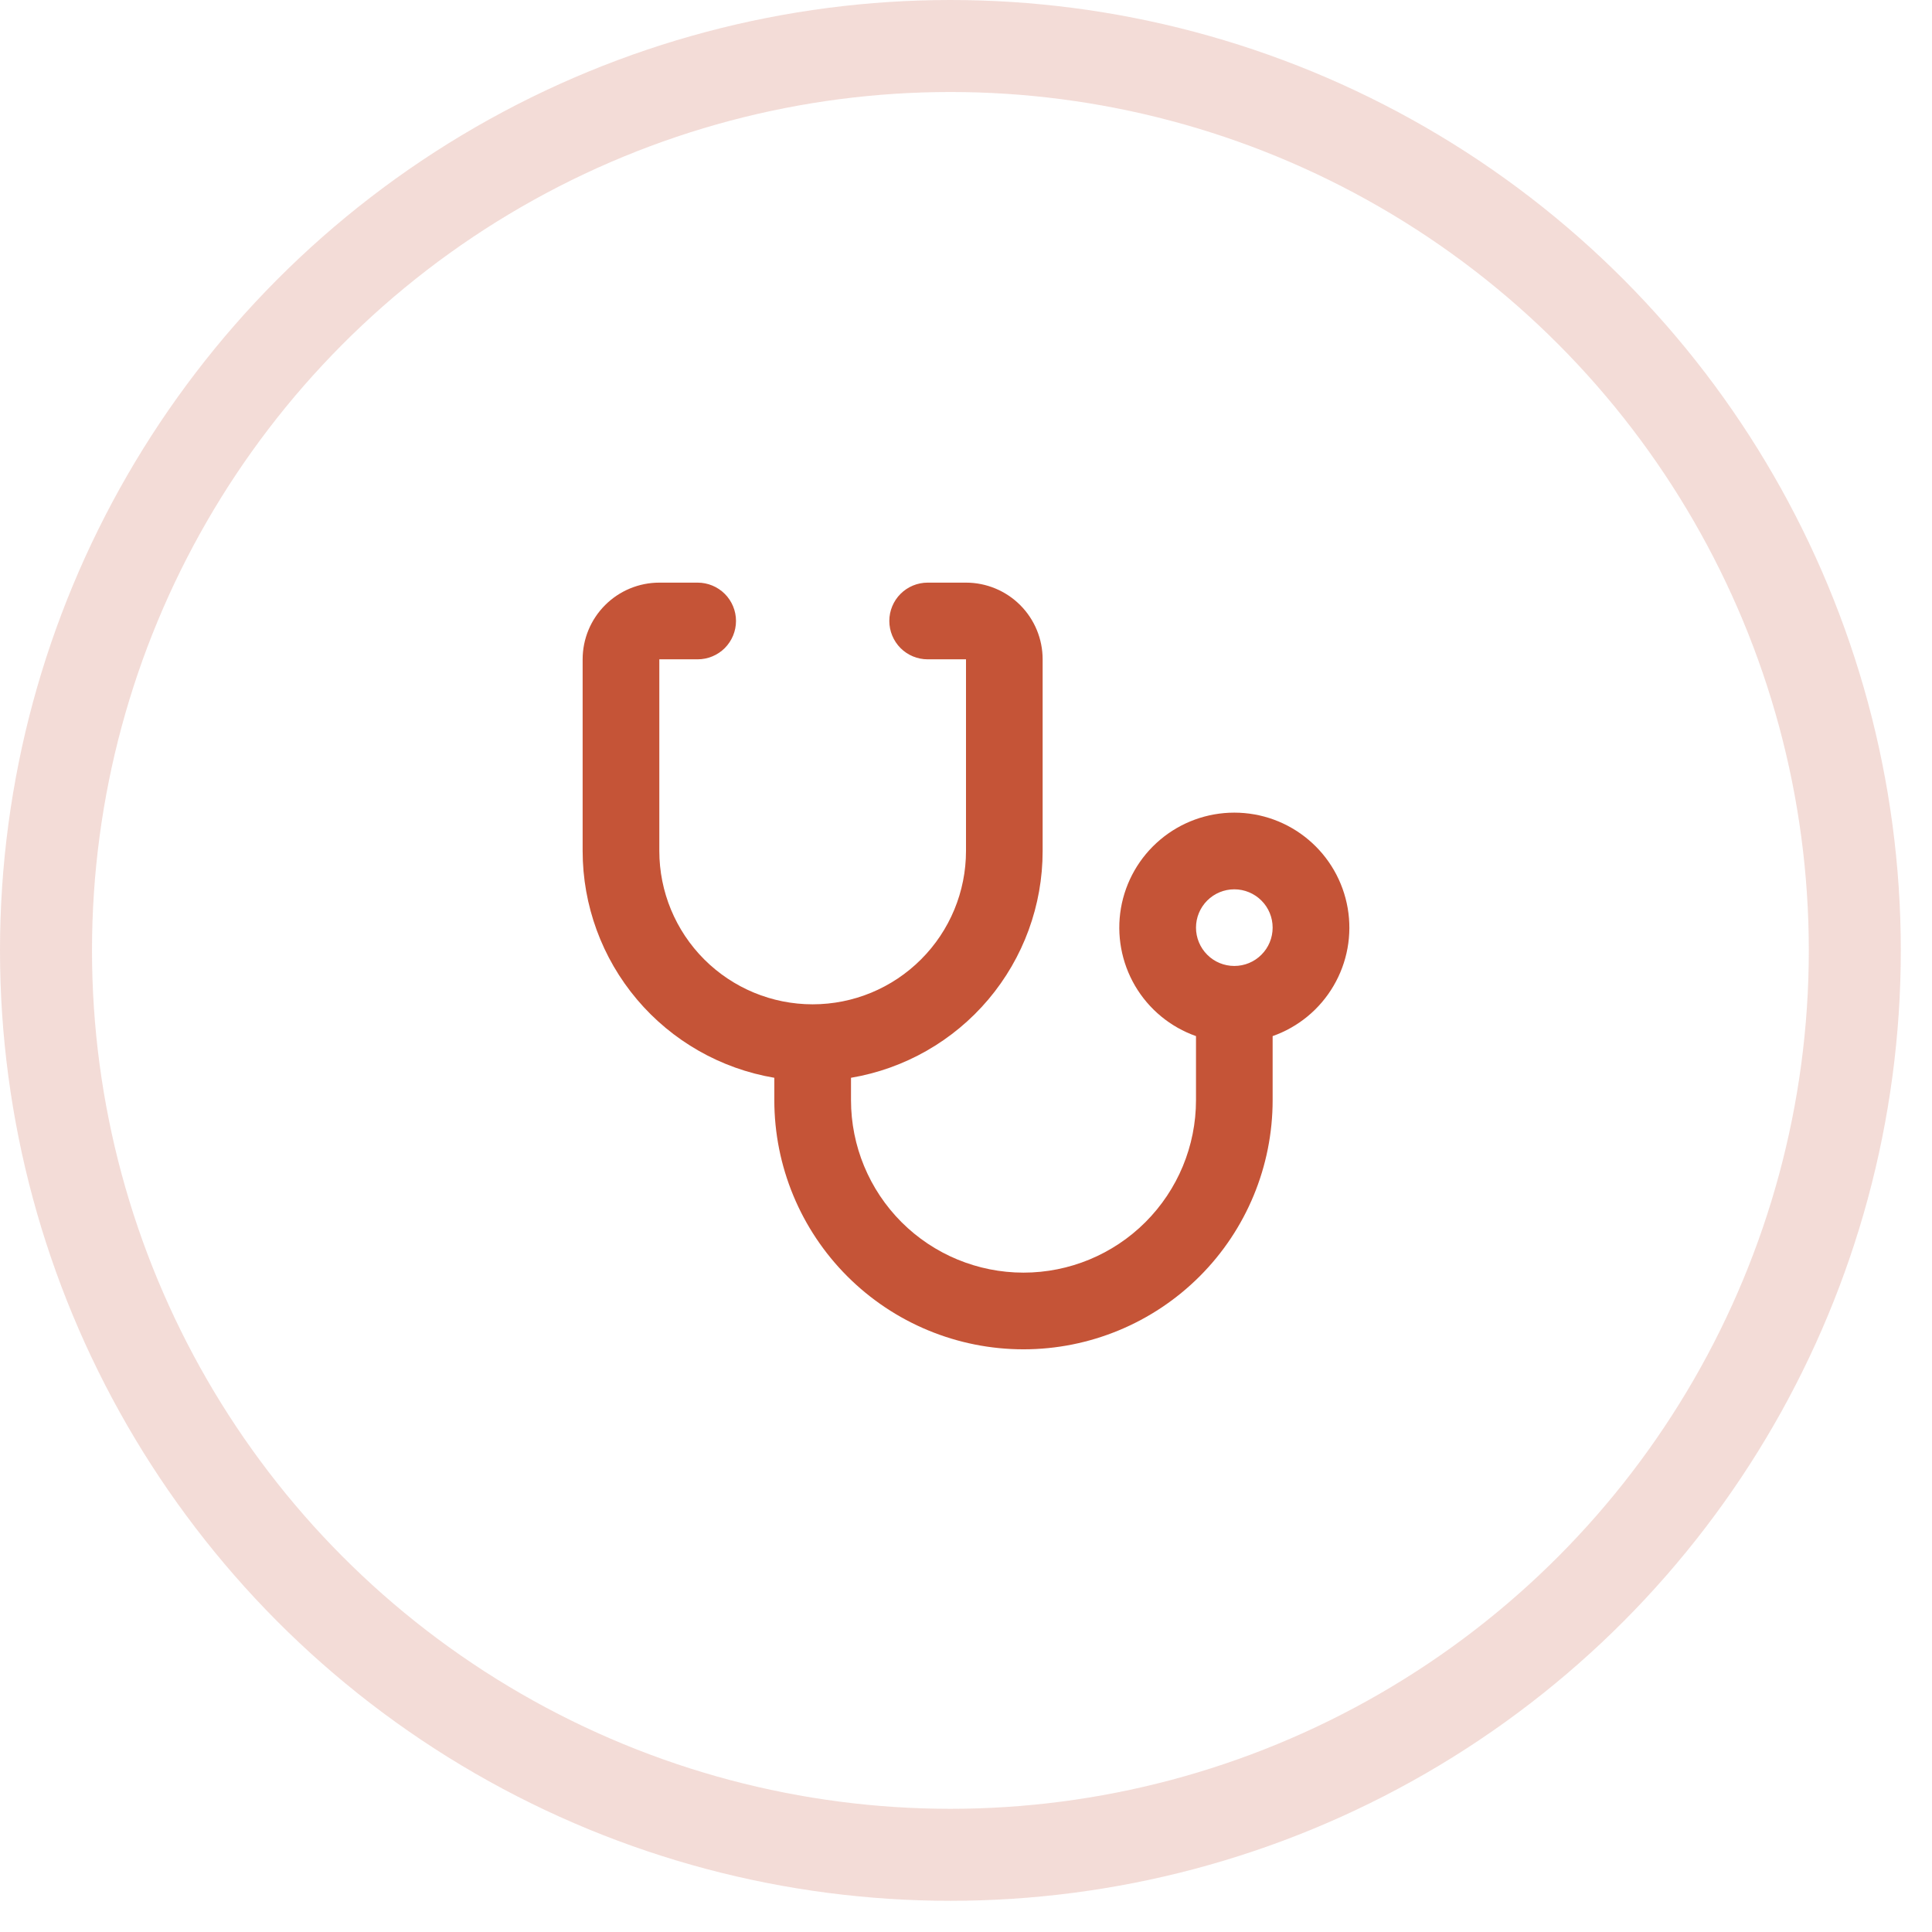 <svg width="42" height="42" viewBox="0 0 42 42" fill="none" xmlns="http://www.w3.org/2000/svg">
<circle opacity="0.2" cx="20.661" cy="20.661" r="19.661" stroke="#C55437" stroke-width="2"/>
<path d="M18.5 23.43V23.916C18.5 24.911 18.895 25.864 19.598 26.568C20.301 27.271 21.255 27.666 22.25 27.666C23.244 27.666 24.198 27.271 24.901 26.568C25.605 25.864 26 24.911 26 23.916V22.524C25.444 22.328 24.975 21.941 24.676 21.432C24.378 20.923 24.269 20.325 24.368 19.744C24.468 19.162 24.77 18.635 25.221 18.255C25.672 17.874 26.243 17.666 26.833 17.666C27.423 17.666 27.994 17.874 28.445 18.255C28.896 18.635 29.198 19.162 29.298 19.744C29.398 20.325 29.289 20.923 28.99 21.432C28.692 21.941 28.223 22.328 27.666 22.524V23.916C27.666 25.353 27.096 26.73 26.08 27.746C25.064 28.762 23.686 29.333 22.25 29.333C20.813 29.333 19.436 28.762 18.42 27.746C17.404 26.73 16.833 25.353 16.833 23.916V23.43C15.668 23.233 14.61 22.63 13.847 21.727C13.085 20.825 12.666 19.681 12.666 18.499V14.333C12.666 13.891 12.842 13.467 13.155 13.154C13.467 12.842 13.891 12.666 14.333 12.666H15.166C15.387 12.666 15.6 12.754 15.756 12.91C15.912 13.066 16 13.278 16 13.499C16 13.72 15.912 13.932 15.756 14.089C15.6 14.245 15.387 14.333 15.166 14.333H14.333V18.499C14.333 19.383 14.684 20.231 15.309 20.856C15.935 21.482 16.782 21.833 17.666 21.833C18.551 21.833 19.398 21.482 20.023 20.856C20.649 20.231 21 19.383 21 18.499V14.333H20.166C19.945 14.333 19.733 14.245 19.577 14.089C19.421 13.932 19.333 13.72 19.333 13.499C19.333 13.278 19.421 13.066 19.577 12.91C19.733 12.754 19.945 12.666 20.166 12.666H21C21.442 12.666 21.866 12.842 22.178 13.154C22.491 13.467 22.666 13.891 22.666 14.333V18.499C22.667 19.681 22.248 20.825 21.486 21.727C20.723 22.63 19.665 23.233 18.5 23.43ZM26.833 20.999C27.054 20.999 27.266 20.912 27.422 20.755C27.579 20.599 27.666 20.387 27.666 20.166C27.666 19.945 27.579 19.733 27.422 19.577C27.266 19.421 27.054 19.333 26.833 19.333C26.612 19.333 26.4 19.421 26.244 19.577C26.088 19.733 26 19.945 26 20.166C26 20.387 26.088 20.599 26.244 20.755C26.4 20.912 26.612 20.999 26.833 20.999Z" fill="#C55437"/>
</svg>
